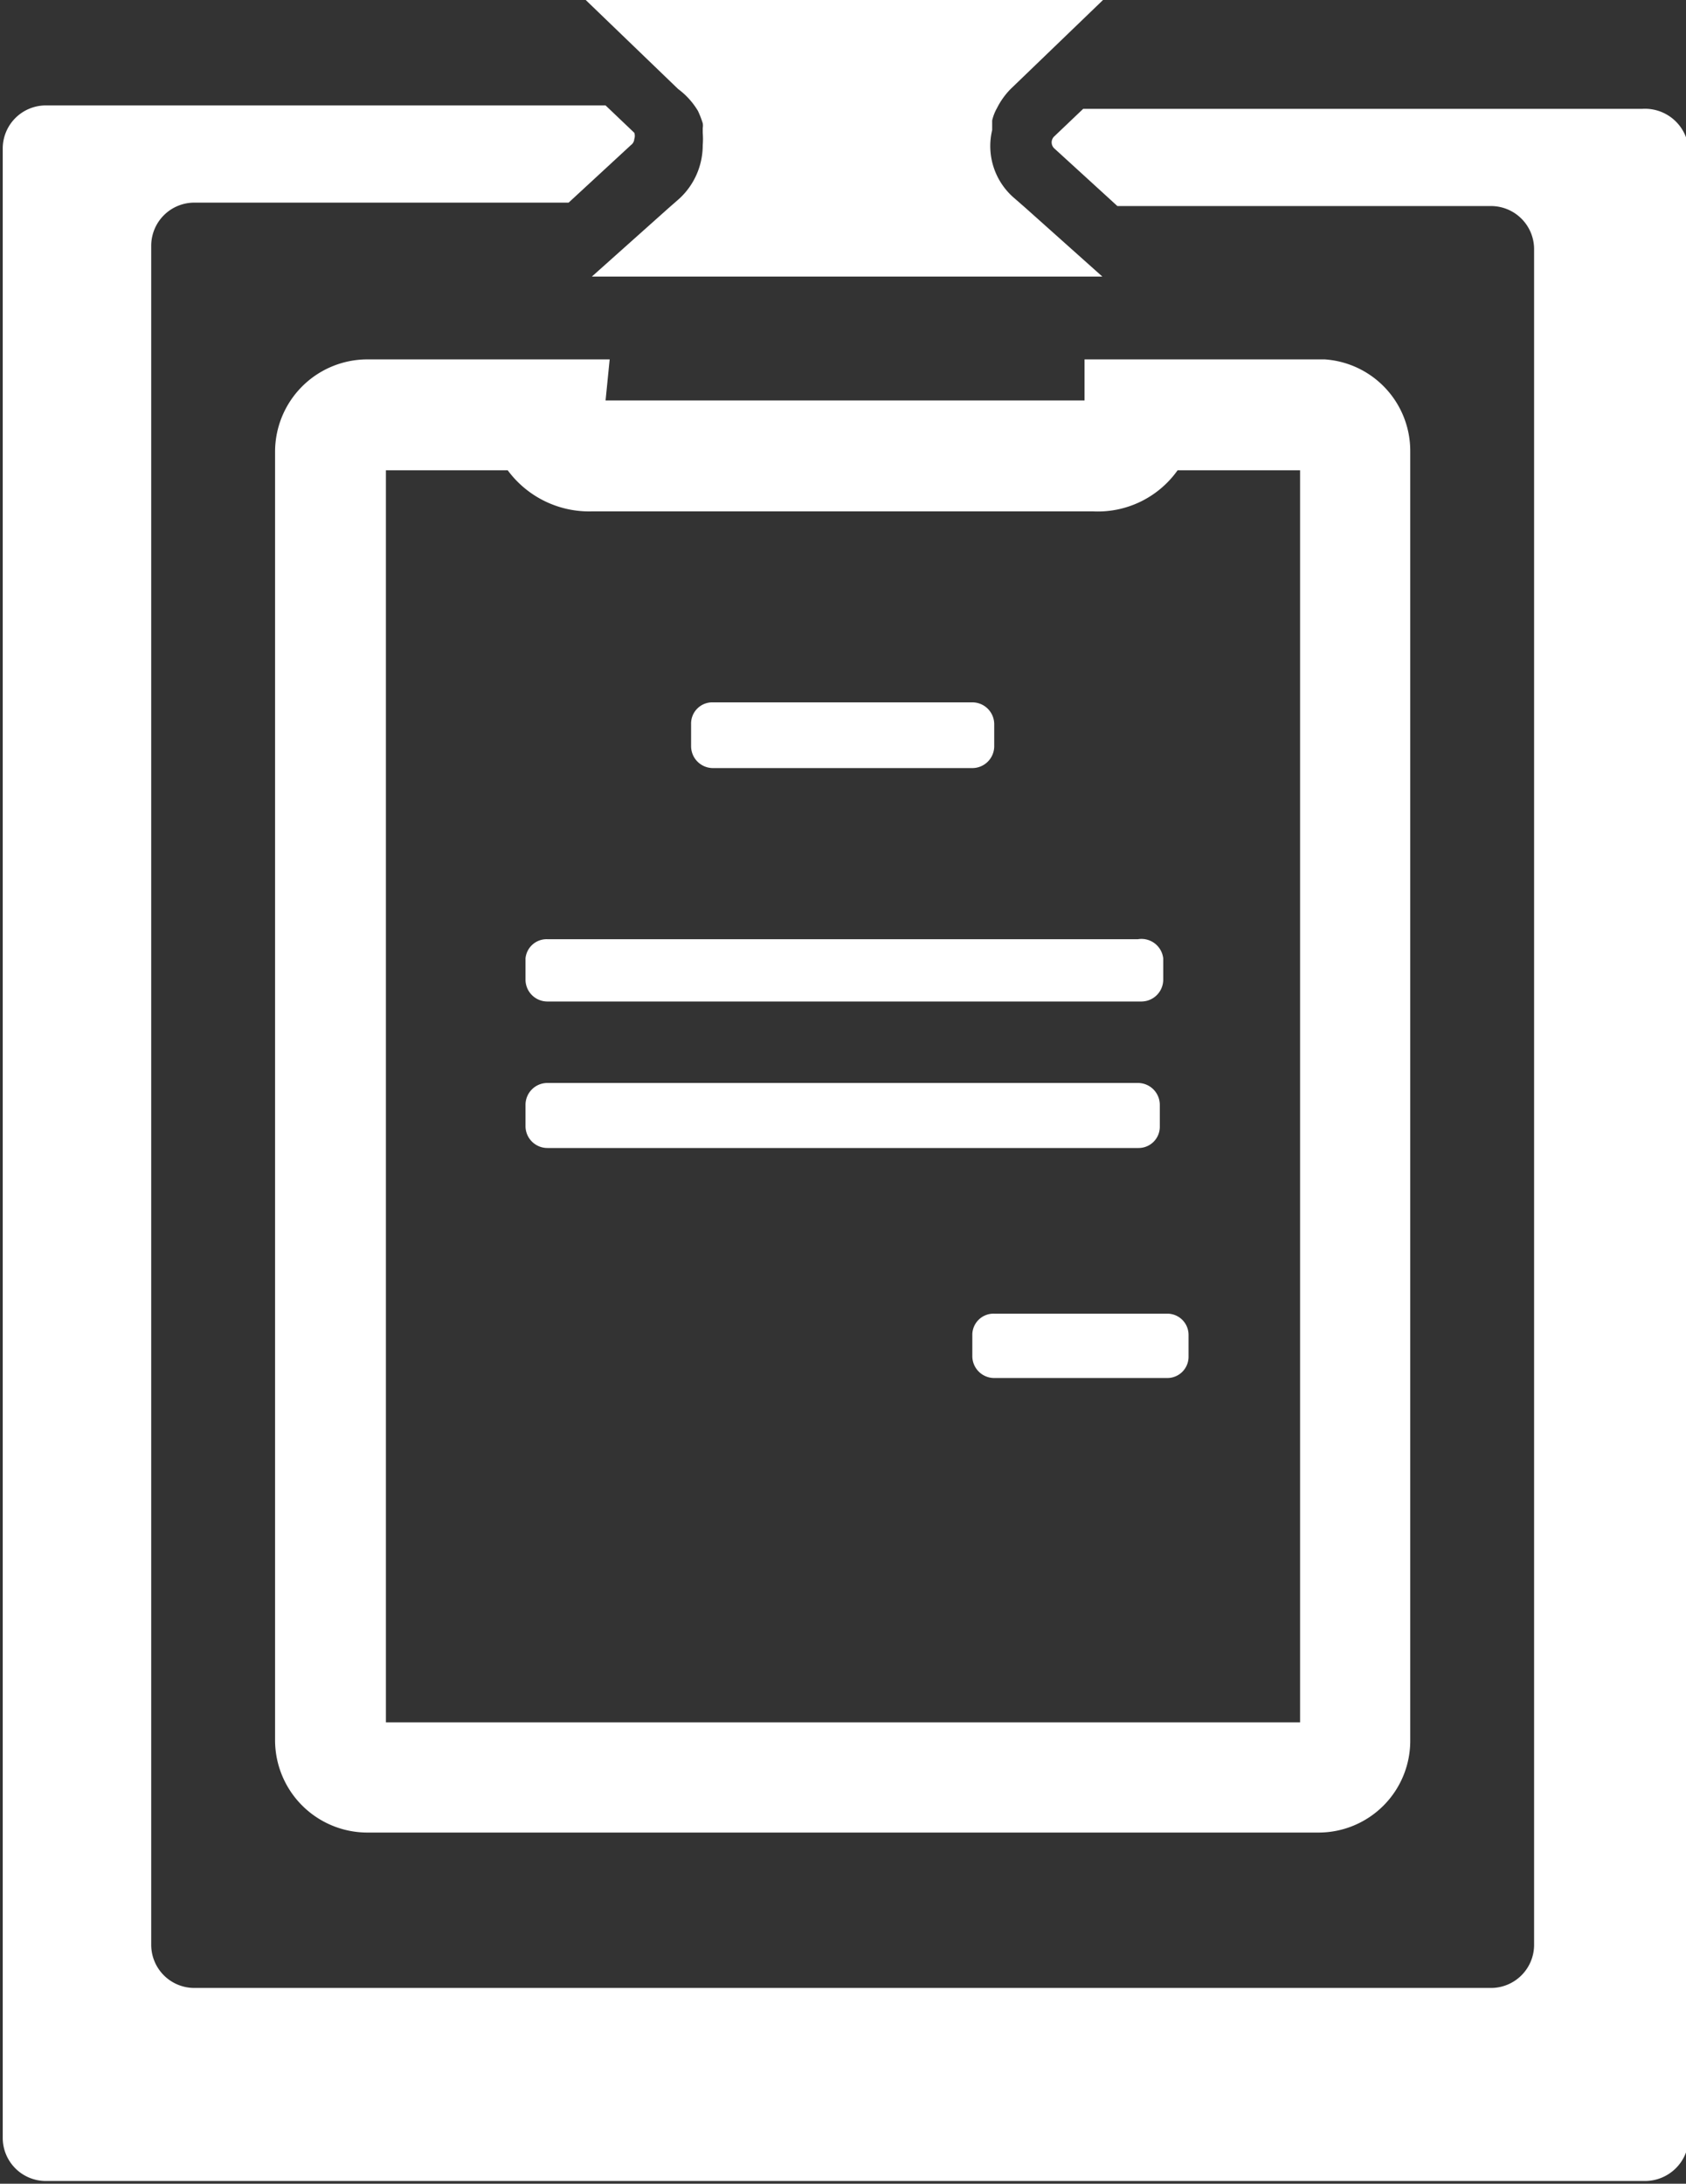 <svg id="圖層_1" data-name="圖層 1"
    xmlns="http://www.w3.org/2000/svg" viewBox="0 0 24.64 31.9">
    <rect x="0" y="0" width="24.64" height="31.9" fill="#333333" stroke="none"/>
    <defs>
        <style>.cls-1{fill:#fff}</style>
    </defs>
    <title>關於鈕</title>
    <path class="cls-1" d="M401,270.71l-1.35-1.3h7.56l-1.35,1.3a1.1,1.1,0,0,0-.2.28h0a.67.67,0,0,0-.07.18l0,.07s0,.05,0,.07a1,1,0,0,0,.33,1l.16.14h0l1.12,1h-7.46l1.12-1h0l.16-.14a1.06,1.06,0,0,0,.34-.78,1.09,1.09,0,0,0,0-.18s0-.05,0-.07a.19.19,0,0,0,0-.07,1.34,1.34,0,0,0-.07-.18h0A1.1,1.1,0,0,0,401,270.71Z" transform="translate(-391.09 -269.41)"/>
    <path class="cls-1" d="M410.36,296.18H396.45a1.35,1.35,0,0,1-1.34-1.34V276a1.35,1.35,0,0,1,1.34-1.34H400l-.06.6h7l0-.6h3.51A1.34,1.34,0,0,1,411.7,276v18.83A1.34,1.34,0,0,1,410.36,296.18Zm-13.63-1.61h13.36V276.28H408.3a1.43,1.43,0,0,1-1.24.6h-7.31a1.48,1.48,0,0,1-1.24-.6h-1.78Z" transform="translate(-391.09 -269.41)"/>
    <path class="cls-1" d="M8,15.82h8.63a.32.32,0,0,1,.32.32v.32a.31.31,0,0,1-.31.31H8a.32.32,0,0,1-.32-.32v-.31A.32.32,0,0,1,8,15.82Z"/>
    <path class="cls-1" d="M14.53,19.19h2.53a.31.31,0,0,1,.31.31v.32a.31.31,0,0,1-.31.31H14.53a.32.32,0,0,1-.32-.32v-.32A.31.31,0,0,1,14.53,19.19Z"/>
    <path class="cls-1" d="M8,13.72h8.63A.32.32,0,0,1,17,14v.31a.32.32,0,0,1-.32.32H8a.32.32,0,0,1-.32-.32V14A.31.31,0,0,1,8,13.72Z"/>
    <path class="cls-1" d="M10.42,10.26h3.79a.32.32,0,0,1,.32.32v.32a.32.32,0,0,1-.32.32H10.42a.32.32,0,0,1-.32-.32v-.32A.31.31,0,0,1,10.42,10.26Z"/>
    <path class="cls-1" d="M415.09,271h-8.17l-.42.4a.12.12,0,0,0,0,.18l.92.84h5.46a.63.63,0,0,1,.63.63v24.77a.63.63,0,0,1-.63.63H393.93a.63.63,0,0,1-.63-.63V273a.63.63,0,0,1,.63-.63h5.47l.91-.84a.12.12,0,0,0,.05-.09.14.14,0,0,0,0-.09l-.42-.4h-8.18a.63.63,0,0,0-.63.63v29.06a.63.63,0,0,0,.63.63h23.37a.64.64,0,0,0,.64-.63V271.62A.64.64,0,0,0,415.09,271Z" transform="translate(-391.09 -269.41)"/>
    <path class="cls-1" d="M391.72,301a.31.31,0,0,1-.31-.31V271.62a.31.31,0,0,1,.31-.31h8l.17.16-.67.62h-5.34a1,1,0,0,0-.95,1v24.77a1,1,0,0,0,.95.95h18.95a1,1,0,0,0,1-.95V273a1,1,0,0,0-1-1h-5.33l-.67-.62.17-.16h8a.31.31,0,0,1,.31.31v29.06a.31.31,0,0,1-.31.31Z" transform="translate(-391.09 -269.41)"/>
</svg>
